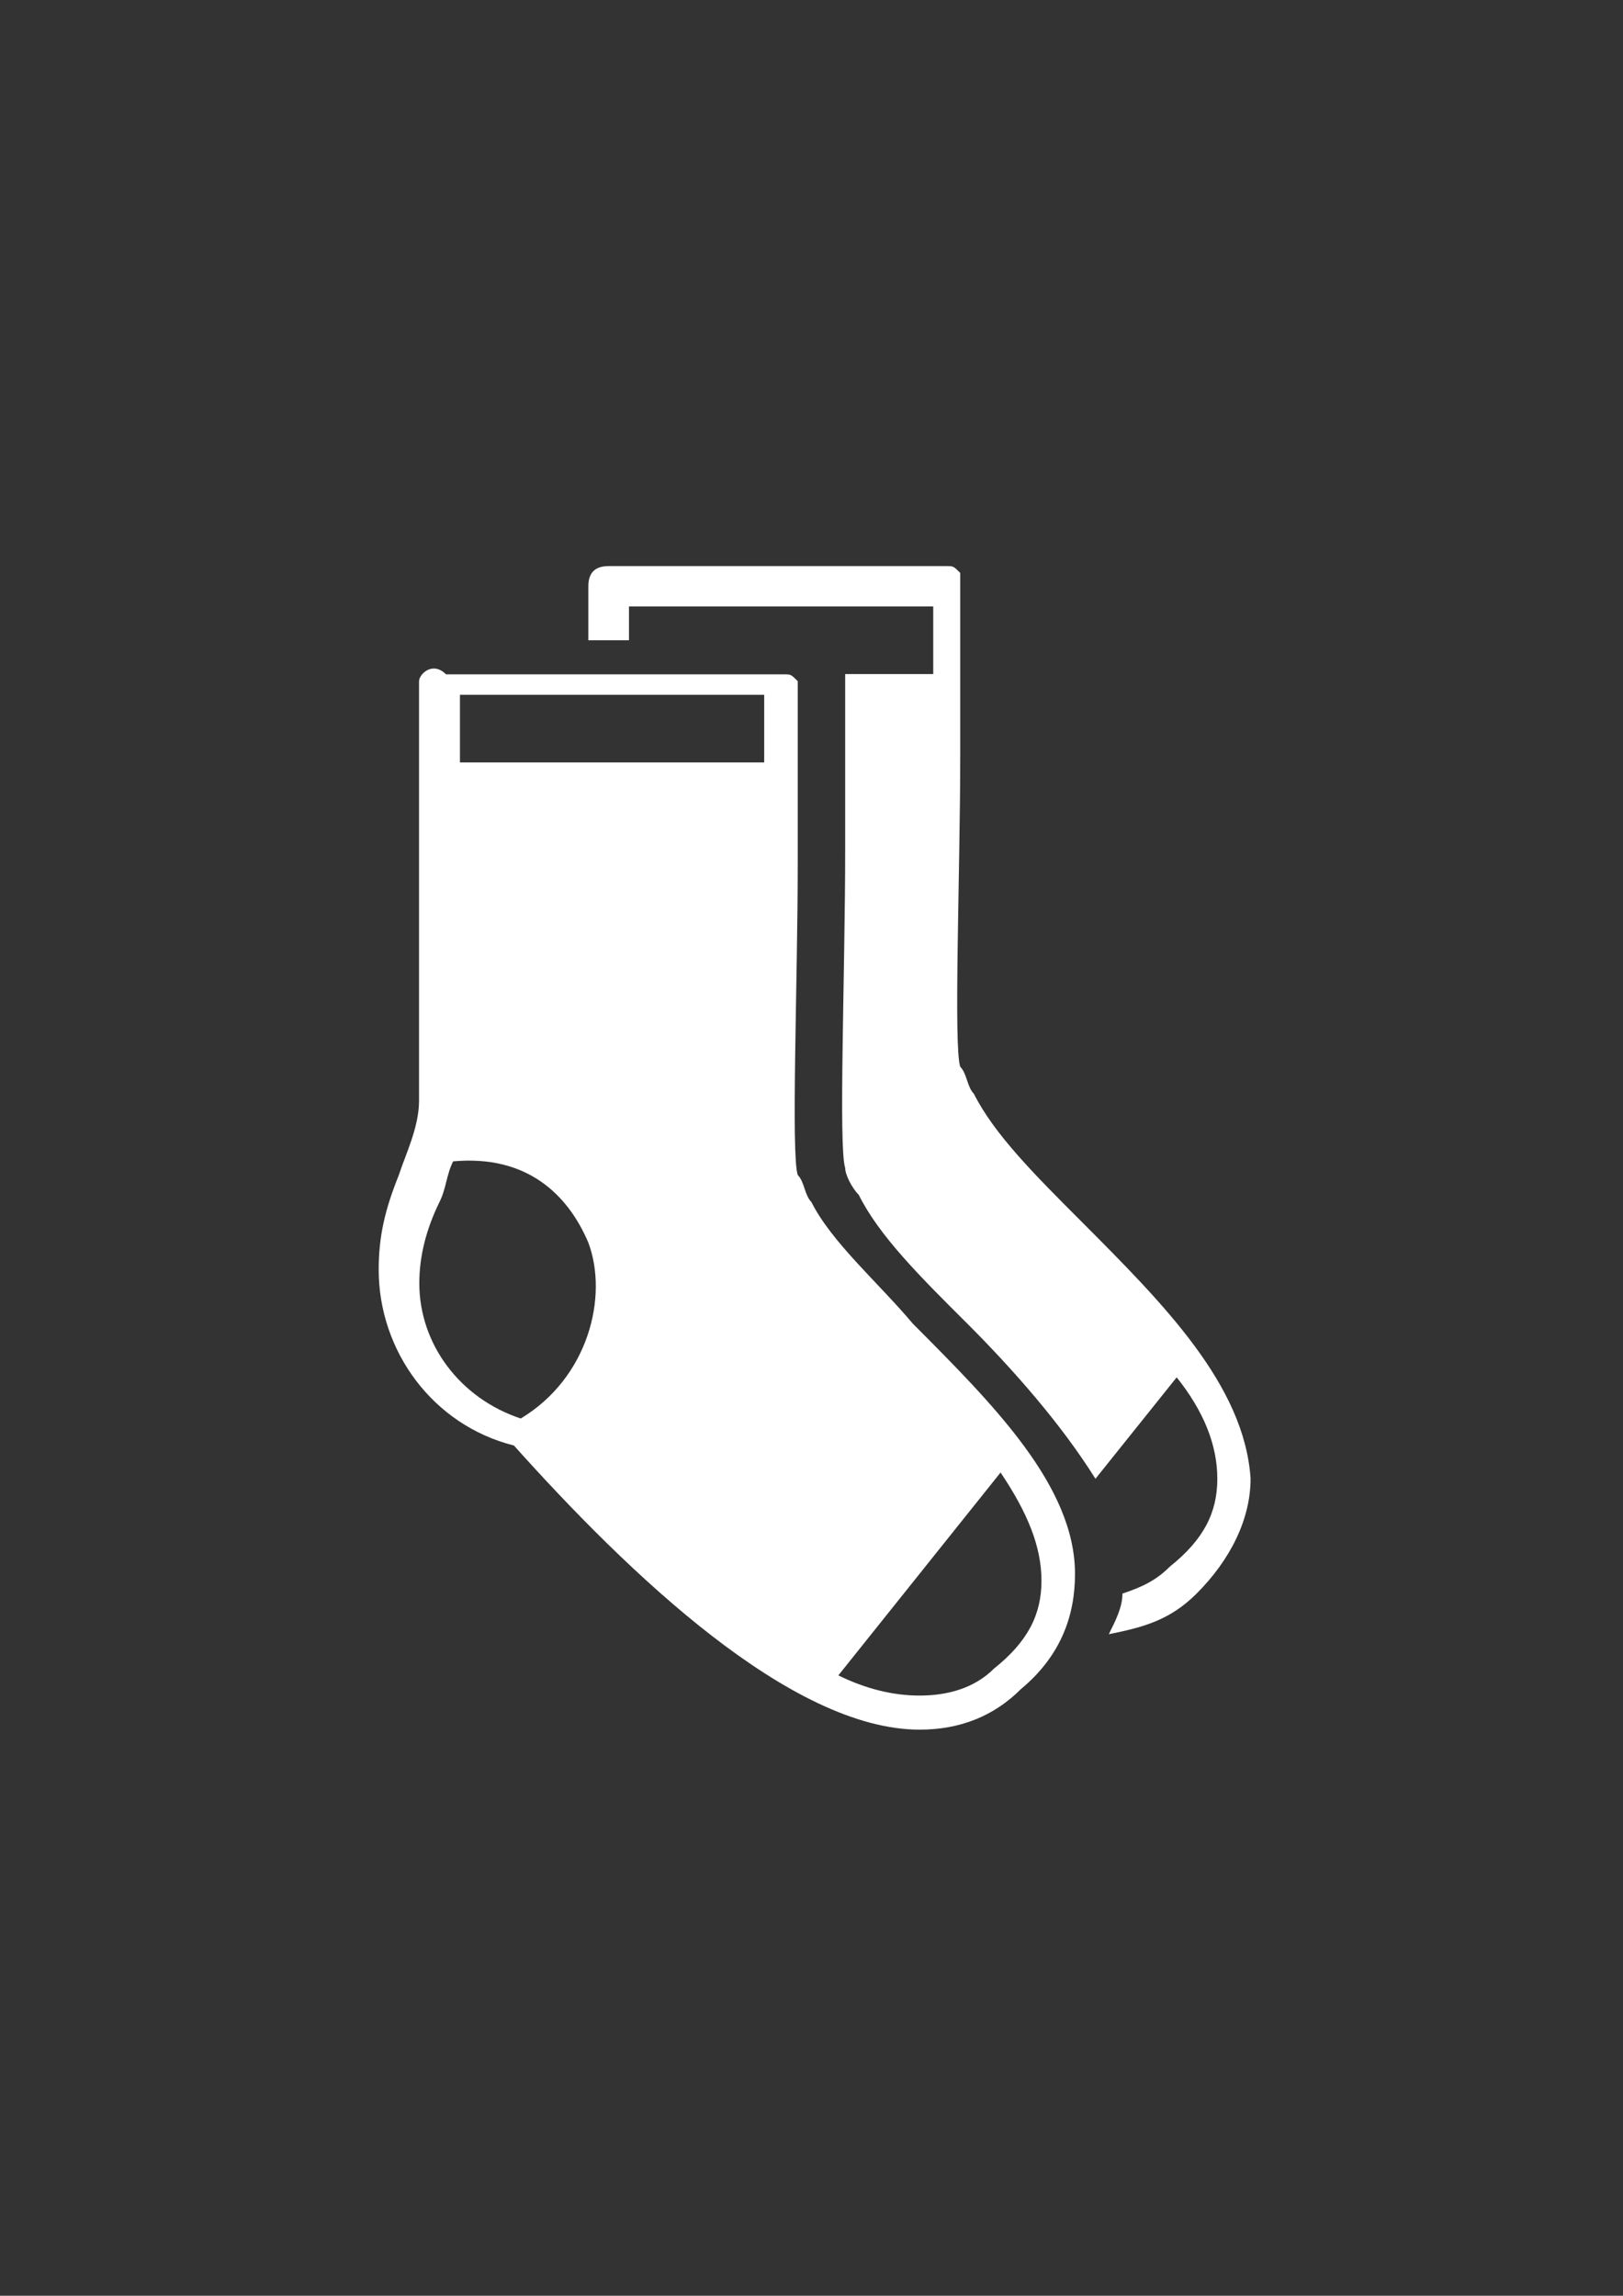 <?xml version="1.0" encoding="utf-8"?>
<!-- Generator: Adobe Illustrator 18.0.0, SVG Export Plug-In . SVG Version: 6.00 Build 0)  -->
<!DOCTYPE svg PUBLIC "-//W3C//DTD SVG 1.1//EN" "http://www.w3.org/Graphics/SVG/1.1/DTD/svg11.dtd">
<svg version="1.1" id="Capa_1" xmlns="http://www.w3.org/2000/svg" xmlns:xlink="http://www.w3.org/1999/xlink" x="0px" y="0px"
	 viewBox="0 0 595.3 841.9" enable-background="new 0 0 595.3 841.9" xml:space="preserve">
<rect x="0" y="0" width="595.3" height="841.9" fill="#333333" stroke="none"/>
<g id="guia" display="none">
</g>
<g id="guia2">
</g>
<g id="Capa_3">
	<g>
		<path fill="#FFFFFF" d="M396.9,448.2c-17.4-17.4-32.2-32.2-39.7-47.1c-2.5-2.5-2.5-7.4-5-9.9c-2.5-7.4,0-71.9,0-114.1
			c0-37.2,0-52.1,0-62l0,0l0,0c0-2.5,0-5,0-5l0,0l0,0l0,0l0,0l0,0l0,0c-2.5-2.5-2.5-2.5-5-2.5h-124c-5,0-7.4,2.5-7.4,7.4v19.8h14.9
			v-12.4h111.6c0,2.5,0,5,0,7.4c0,5,0,9.9,0,17.4H310l0,0l0,0c0,9.9,0,27.3,0,64.5c0,44.6-2.5,109.1,0,116.6c0,2.5,2.5,7.4,5,9.9
			c7.4,14.9,22.3,29.8,39.7,47.1c17.4,17.4,34.7,37.2,47.1,57l29.8-37.2c9.9,12.4,14.9,24.8,14.9,37.2s-5,22.3-17.4,32.2
			c-5,5-9.9,7.4-17.4,9.9c0,5-2.5,9.9-5,14.9c12.4-2.5,22.3-5,32.2-14.9c12.4-12.4,19.8-27.3,19.8-42.2
			C456.4,507.8,426.6,478,396.9,448.2z"/>
		<path fill="#FFFFFF" d="M297.6,440.8c-2.5-2.5-2.5-7.4-5-9.9c-2.5-7.4,0-71.9,0-114.1c0-37.2,0-52.1,0-62l0,0l0,0c0-2.5,0-5,0-5
			l0,0l0,0l0,0l0,0l0,0l0,0c-2.5-2.5-2.5-2.5-5-2.5h-124c-5-5-9.9,0-9.9,2.5V287l0,0c0,17.4,0,37.2,0,54.6c0,7.4,0,14.9,0,19.8
			c0,14.9,0,27.3,0,42.2c0,9.9-5,19.8-7.4,27.3c-5,12.4-7.4,22.3-7.4,34.7c0,29.8,19.8,57,49.6,64.5
			c42.2,47.1,101.7,104.2,148.8,104.2c14.9,0,27.3-5,37.2-14.9c14.9-12.4,19.8-27.3,19.8-42.2c0-32.2-29.8-62-59.5-91.8
			C322.4,470.6,305.1,455.7,297.6,440.8z M191,520.2c-22.3-7.4-37.2-27.3-37.2-49.6c0-9.9,2.5-19.8,7.4-29.8c2.5-5,2.5-9.9,5-14.9
			c27.3-2.5,42.2,12.4,49.6,29.8C223.2,475.5,215.8,505.3,191,520.2z M280.3,279.6H168.7c0,0,0,0,0-2.5v-22.3h111.6c0,2.5,0,5,0,7.4
			C280.3,269.6,280.3,274.6,280.3,279.6z M382,579.7c0,12.4-5,22.3-17.4,32.2c-7.4,7.4-17.4,9.9-27.3,9.9c-9.9,0-19.8-2.5-29.8-7.4
			l59.5-74.4C377,554.9,382,567.3,382,579.7z"/>
	</g>
</g>
</svg>

